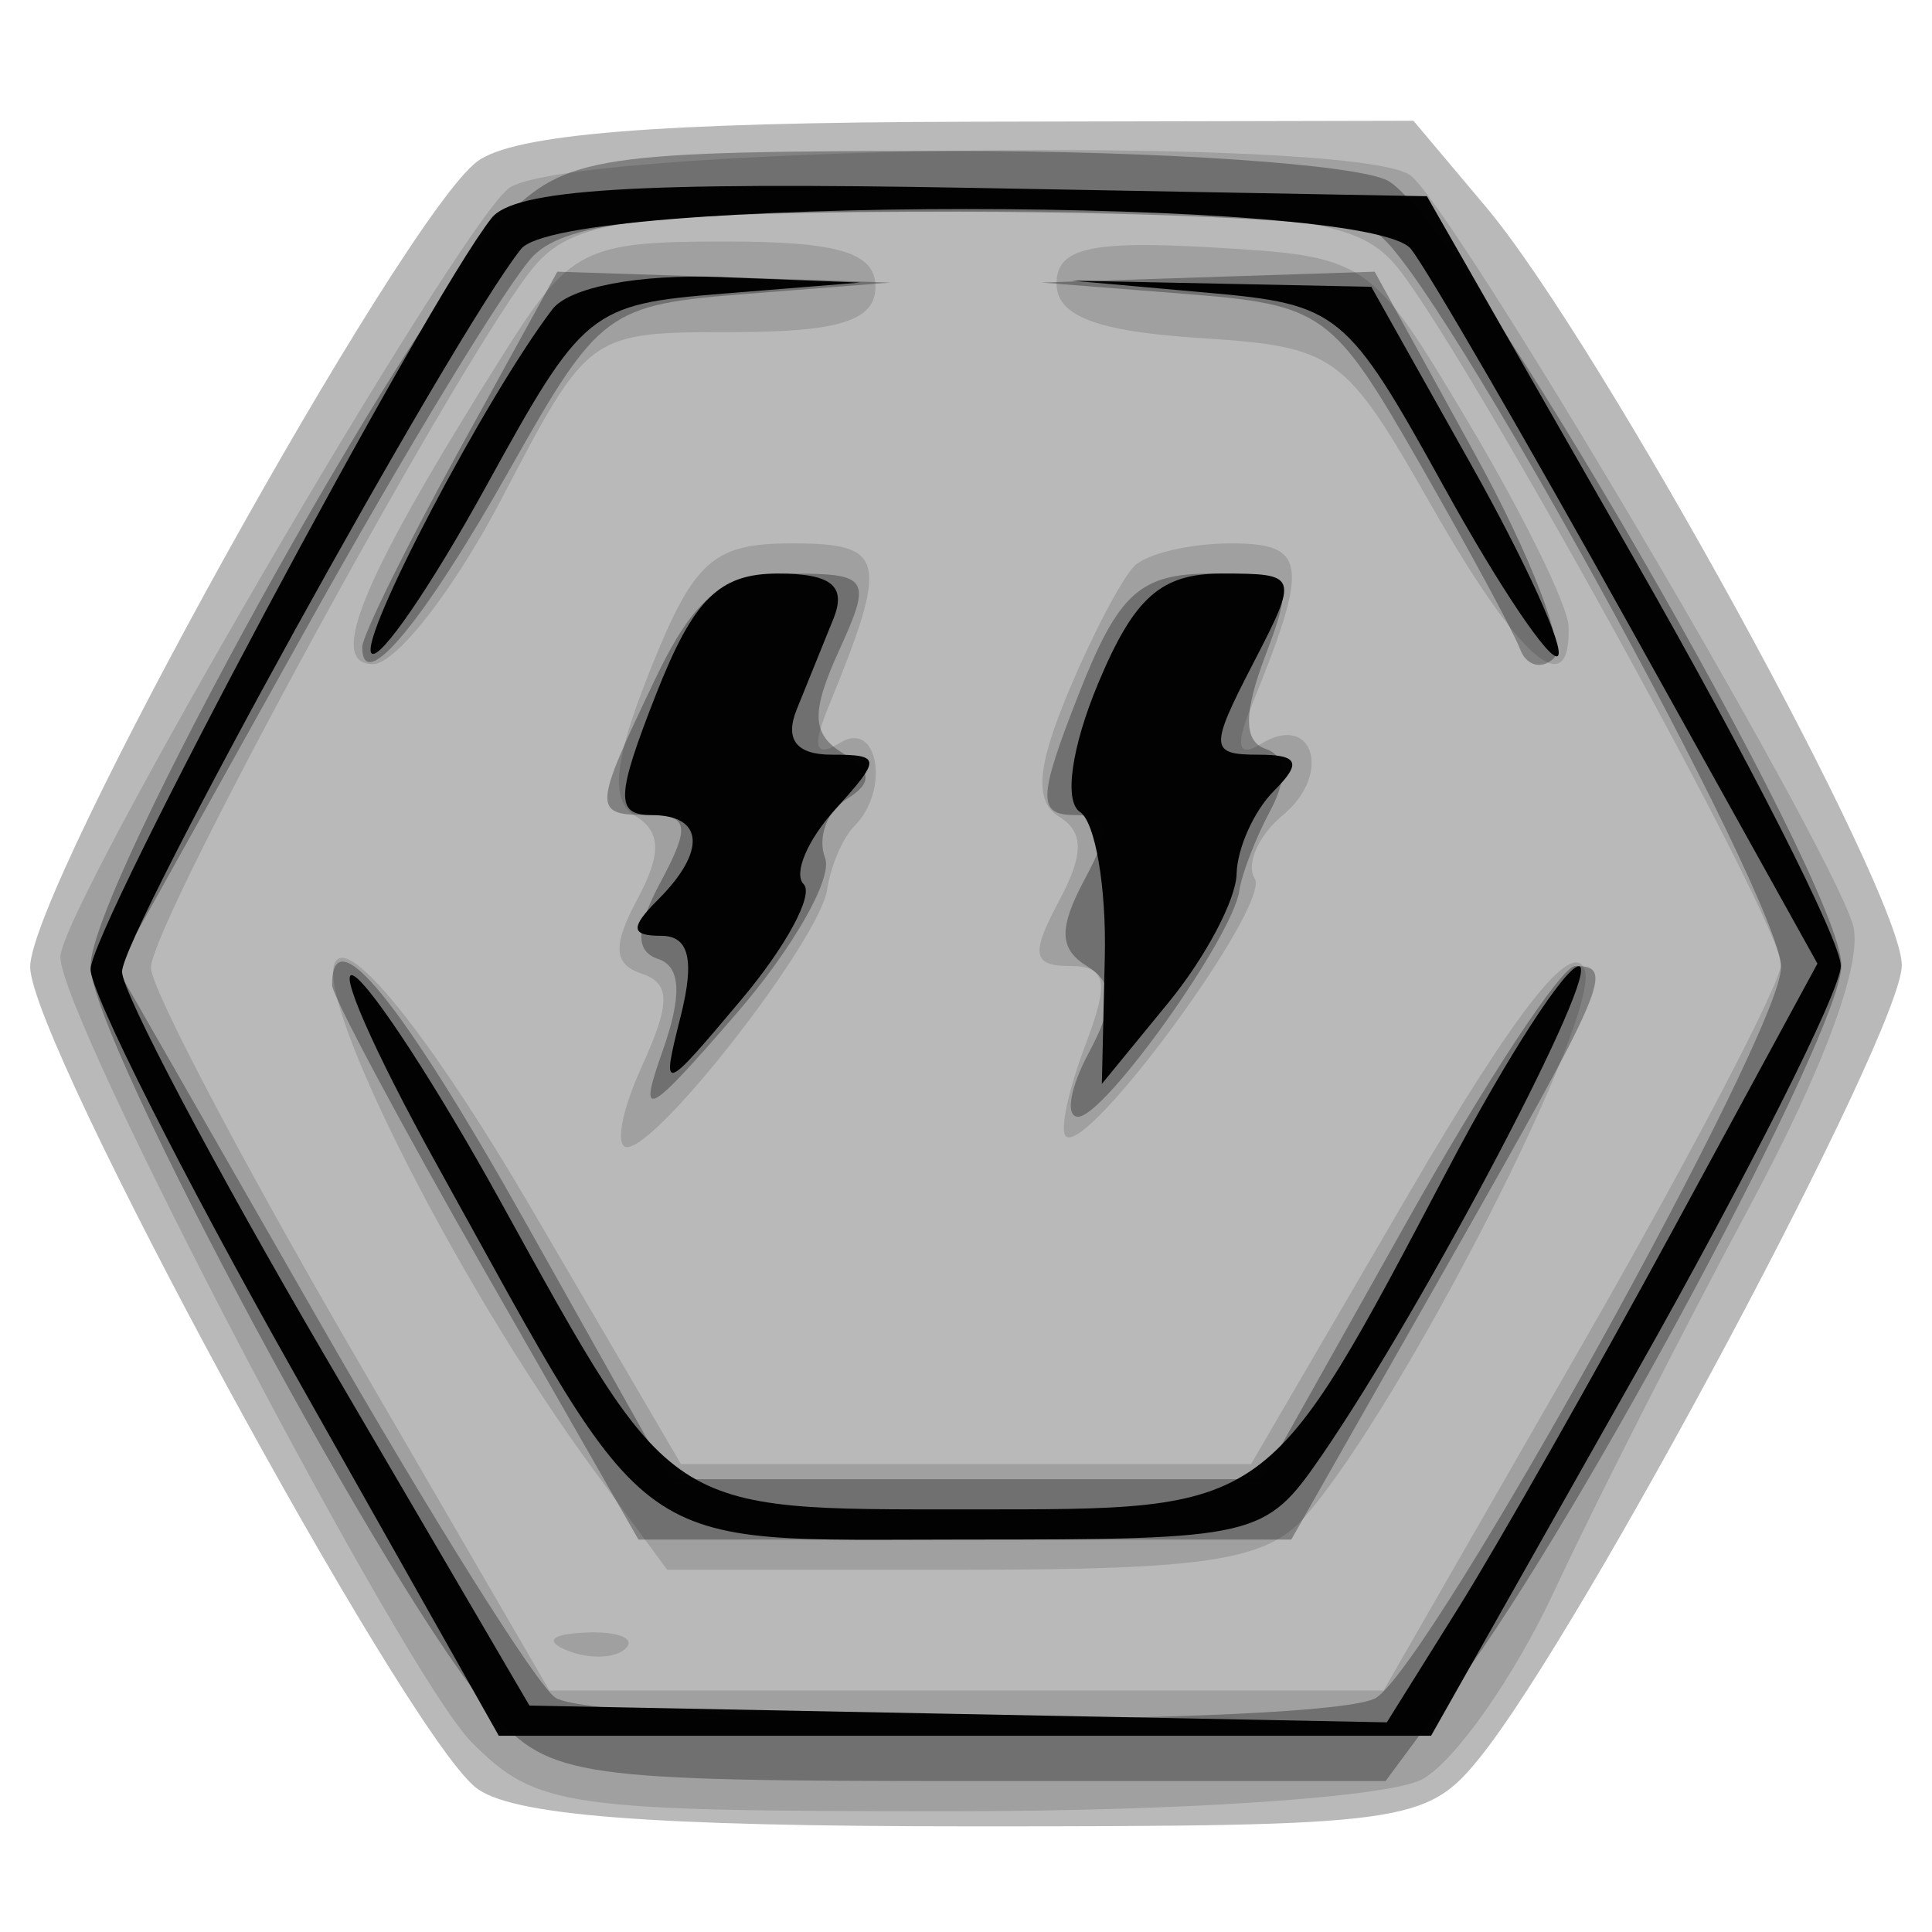 <svg xmlns="http://www.w3.org/2000/svg" width="64" height="64" version="1.1" fill="#000000"><path fill-opacity=".275" d="M 15.802 5.354 C 13.302 7.254, 1 29.425, 1 32.031 C 1 34.521, 13.283 57.160, 15.740 59.199 C 16.872 60.139, 21.454 60.500, 32.242 60.500 C 46.542 60.500, 47.254 60.404, 49.006 58.241 C 52.418 54.028, 63 34.167, 63 31.977 C 63 29.572, 53.008 11.352, 49.221 6.851 L 46.822 4 32.161 4.032 C 21.774 4.054, 17.005 4.440, 15.802 5.354" stroke="none" fill="#000000" fill-rule="evenodd"/><path fill-opacity=".14" d="M 16.838 6.250 C 15.081 7.672, 2 30.107, 2 31.698 C 2 33.732, 13.397 55.488, 15.634 57.725 C 17.778 59.869, 18.695 60, 31.520 60 C 39.155 60, 45.997 59.537, 47.103 58.945 C 48.187 58.365, 50.163 55.552, 51.493 52.695 C 52.824 49.838, 55.725 44.125, 57.941 40 C 60.457 35.314, 61.745 31.792, 61.374 30.613 C 60.430 27.623, 48.016 6.630, 46.694 5.790 C 44.595 4.455, 18.560 4.856, 16.838 6.250 M 17.762 8.750 C 15.622 11.169, 5 30.569, 5 32.058 C 5 32.724, 7.970 38.384, 11.600 44.635 L 18.199 56 32.016 56 L 45.833 56 52.417 44.534 C 56.037 38.228, 59 32.558, 59 31.934 C 59 30.553, 48.315 11.198, 46.201 8.750 C 44.910 7.255, 42.843 7, 32 7 C 21.171 7, 19.083 7.257, 17.762 8.750 M 16.663 11.750 C 12.019 19.122, 10.809 22, 12.352 22 C 13.123 22, 15.047 19.526, 16.627 16.502 C 19.495 11.014, 19.508 11.005, 24.250 11.002 C 27.804 11.001, 29 10.622, 29 9.500 C 29 8.367, 27.779 8, 24.013 8 C 19.336 8, 18.878 8.234, 16.663 11.750 M 35 9.393 C 35 10.468, 36.330 10.976, 39.714 11.195 C 44.251 11.489, 44.540 11.697, 47.418 16.750 C 50.306 21.820, 52.042 23.349, 51.961 20.750 C 51.940 20.063, 50.448 17.025, 48.646 14 C 45.410 8.566, 45.308 8.496, 40.185 8.198 C 36.112 7.960, 35 8.217, 35 9.393 M 21.554 22.157 C 20.329 25.218, 20.196 26.503, 21.048 27.030 C 21.901 27.557, 21.918 28.286, 21.111 29.792 C 20.289 31.329, 20.322 31.941, 21.246 32.249 C 22.216 32.572, 22.219 33.224, 21.260 35.329 C 20.590 36.798, 20.371 38, 20.771 38 C 21.819 38, 27.159 31.122, 27.403 29.459 C 27.516 28.688, 27.922 27.745, 28.304 27.362 C 29.491 26.176, 29.087 23.828, 27.830 24.605 C 27.006 25.115, 26.891 24.763, 27.444 23.414 C 29.460 18.488, 29.350 18, 26.225 18 C 23.630 18, 22.989 18.571, 21.554 22.157 M 37.578 18.750 C 37.163 19.163, 36.178 21.042, 35.389 22.927 C 34.349 25.412, 34.264 26.545, 35.080 27.050 C 35.914 27.565, 35.911 28.298, 35.068 29.873 C 34.141 31.606, 34.209 32, 35.440 32 C 36.659 32, 36.757 32.509, 35.947 34.639 C 35.395 36.090, 35.106 37.440, 35.305 37.638 C 35.989 38.322, 42.107 29.982, 41.565 29.105 C 41.266 28.622, 41.687 27.675, 42.500 27 C 44.144 25.636, 43.497 23.575, 41.761 24.648 C 41.016 25.108, 40.914 24.709, 41.444 23.414 C 43.384 18.674, 43.301 18, 40.783 18 C 39.436 18, 37.994 18.337, 37.578 18.750 M 11.248 31.742 C 9.933 32.189, 14.978 42.333, 19.707 48.750 L 22.102 52 31.896 52 C 39.973 52, 41.959 51.693, 43.223 50.250 C 46.429 46.590, 53.065 33.611, 52.492 32.120 C 52.091 31.073, 50.203 33.478, 46.670 39.536 L 41.442 48.500 32 48.500 L 22.558 48.500 17.529 39.908 C 14.578 34.867, 11.983 31.492, 11.248 31.742 M 18.813 54.683 C 19.534 54.972, 20.397 54.936, 20.729 54.604 C 21.061 54.272, 20.471 54.036, 19.417 54.079 C 18.252 54.127, 18.015 54.364, 18.813 54.683" stroke="none" fill="#000000" fill-rule="evenodd"/><path fill-opacity=".302" d="M 16.685 7.250 C 13.447 10.525, 3 29.419, 3 32 C 3 34.427, 13.090 53.182, 16.315 56.750 C 18.237 58.876, 19.108 59, 32.123 59 L 45.898 59 48.305 55.750 C 52.432 50.177, 61 34.136, 61 31.983 C 61 29.214, 48.291 7.226, 45.974 5.986 C 44.961 5.444, 38.456 5, 31.520 5 C 19.768 5, 18.758 5.153, 16.685 7.250 M 17.679 8.464 C 16.874 9.269, 13.438 14.911, 10.044 21 L 3.874 32.072 10.582 43.786 C 14.271 50.229, 17.787 55.831, 18.395 56.235 C 19.836 57.193, 44.167 57.193, 45.597 56.235 C 47.497 54.961, 59 34.203, 59 32.046 C 59 29.816, 47.540 8.970, 45.652 7.765 C 45.018 7.361, 38.795 7.024, 31.821 7.015 C 22.008 7.003, 18.812 7.331, 17.679 8.464 M 15.231 14.877 C 13.454 18.109, 12 21.061, 12 21.436 C 12 23.055, 14.029 20.611, 16.882 15.556 C 19.851 10.294, 20.114 10.099, 24.727 9.736 L 29.500 9.360 23.981 9.180 L 18.462 9 15.231 14.877 M 39.261 9.736 C 43.821 10.095, 44.149 10.331, 47.001 15.305 C 48.640 18.162, 50.148 20.950, 50.353 21.500 C 50.558 22.050, 51.059 22.191, 51.466 21.814 C 51.873 21.436, 50.705 18.399, 48.872 15.064 L 45.538 9 40.019 9.180 L 34.500 9.360 39.261 9.736 M 21.685 22.534 C 19.625 26.854, 19.620 27, 21.535 27 C 22.807 27, 22.869 27.377, 21.892 29.202 C 21.055 30.766, 21.030 31.510, 21.807 31.769 C 22.555 32.018, 22.600 32.978, 21.949 34.817 C 21.115 37.168, 21.418 37.014, 24.399 33.571 C 26.269 31.410, 27.589 29.093, 27.332 28.422 C 27.074 27.751, 27.392 26.876, 28.039 26.476 C 28.919 25.932, 28.887 25.548, 27.914 24.947 C 26.889 24.313, 26.862 23.599, 27.785 21.572 C 28.892 19.144, 28.801 19, 26.164 19 C 23.951 19, 23.020 19.734, 21.685 22.534 M 35.732 23 C 34.378 26.447, 34.362 27, 35.616 27 C 36.789 27, 36.851 27.411, 35.932 29.127 C 35.068 30.742, 35.084 31.434, 36 32 C 36.916 32.566, 36.932 33.258, 36.068 34.873 C 35.442 36.043, 35.283 36.997, 35.715 36.993 C 36.600 36.985, 40.839 31.039, 41.056 29.500 C 41.134 28.950, 41.599 27.749, 42.091 26.831 C 42.655 25.776, 42.596 25.032, 41.930 24.810 C 41.195 24.565, 41.190 23.630, 41.913 21.729 C 42.891 19.156, 42.789 19, 40.127 19 C 37.761 19, 37.049 19.649, 35.732 23 M 11 32.631 C 11 32.979, 13.284 37.254, 16.075 42.131 L 21.150 51 31.962 51 L 42.775 51 47.887 42.008 C 53.258 32.562, 53.499 32, 52.179 32 C 51.727 32, 49.211 35.825, 46.587 40.500 L 41.816 49 32 49 L 22.184 49 17.413 40.500 C 13.288 33.150, 11 30.343, 11 32.631" stroke="none" fill="#000000" fill-rule="evenodd"/><path fill-opacity=".982" d="M 16.283 7.225 C 14.077 10.028, 3 30.779, 3 32.109 C 3 32.892, 6.043 38.925, 9.762 45.516 L 16.524 57.500 31.965 57.500 L 47.406 57.500 54.186 45.500 C 57.916 38.900, 60.973 32.825, 60.980 32 C 60.987 31.175, 57.905 25.100, 54.130 18.500 L 47.268 6.500 32.277 6.225 C 21.047 6.019, 17.035 6.269, 16.283 7.225 M 17.258 8.250 C 14.948 11.175, 4.004 31.007, 4.043 32.197 C 4.067 32.914, 7.113 38.675, 10.813 45 L 17.539 56.500 31.740 56.777 L 45.940 57.055 48.302 53.277 C 49.602 51.200, 52.811 45.545, 55.435 40.711 L 60.205 31.921 53.967 20.711 C 50.536 14.545, 47.284 8.938, 46.742 8.250 C 45.347 6.483, 18.653 6.483, 17.258 8.250 M 18.295 10.250 C 16.088 13.153, 11.862 21.196, 12.309 21.642 C 12.576 21.909, 14.283 19.420, 16.103 16.110 C 19.312 10.272, 19.546 10.082, 23.955 9.727 L 28.500 9.360 23.872 9.180 C 21.146 9.074, 18.855 9.513, 18.295 10.250 M 40 9.696 C 44.342 10.082, 44.617 10.308, 47.835 16.130 C 49.669 19.449, 51.366 21.967, 51.606 21.727 C 51.847 21.487, 50.554 18.637, 48.735 15.395 L 45.426 9.500 40.463 9.398 L 35.500 9.296 40 9.696 M 21.732 23 C 20.403 26.384, 20.380 27, 21.580 27 C 23.315 27, 23.409 28.191, 21.800 29.800 C 20.867 30.733, 20.891 31, 21.908 31 C 22.823 31, 23.017 31.794, 22.554 33.642 C 21.898 36.257, 21.918 36.251, 24.570 33.099 C 26.043 31.348, 26.967 29.634, 26.622 29.289 C 26.278 28.944, 26.741 27.838, 27.653 26.831 C 29.199 25.122, 29.192 25, 27.548 25 C 26.379 25, 25.990 24.495, 26.393 23.500 C 26.727 22.675, 27.273 21.325, 27.607 20.500 C 28.048 19.409, 27.544 19, 25.759 19 C 23.823 19, 22.971 19.846, 21.732 23 M 36.375 22.645 C 35.494 24.754, 35.241 26.545, 35.774 26.895 C 36.282 27.228, 36.652 29.391, 36.598 31.703 L 36.500 35.906 38.714 33.203 C 39.932 31.716, 40.944 29.803, 40.964 28.950 C 40.984 28.098, 41.540 26.860, 42.200 26.200 C 43.133 25.267, 43.017 25, 41.674 25 C 40.079 25, 40.066 24.774, 41.500 22 C 43.030 19.041, 43.016 19, 40.475 19 C 38.456 19, 37.568 19.789, 36.375 22.645 M 14.470 38.579 C 21.765 51.748, 20.710 51, 32 51 C 41.634 51, 41.908 50.936, 43.760 48.250 C 47.179 43.291, 53.116 32, 52.299 32.008 C 51.860 32.013, 49.925 35.006, 48 38.660 C 41.942 50.159, 42.164 50, 32.082 50 C 22.010 50, 22.326 50.208, 16.558 39.759 C 14.512 36.051, 12.342 32.712, 11.737 32.337 C 11.131 31.963, 12.361 34.772, 14.470 38.579" stroke="none" fill="#000000" fill-rule="evenodd"/></svg>